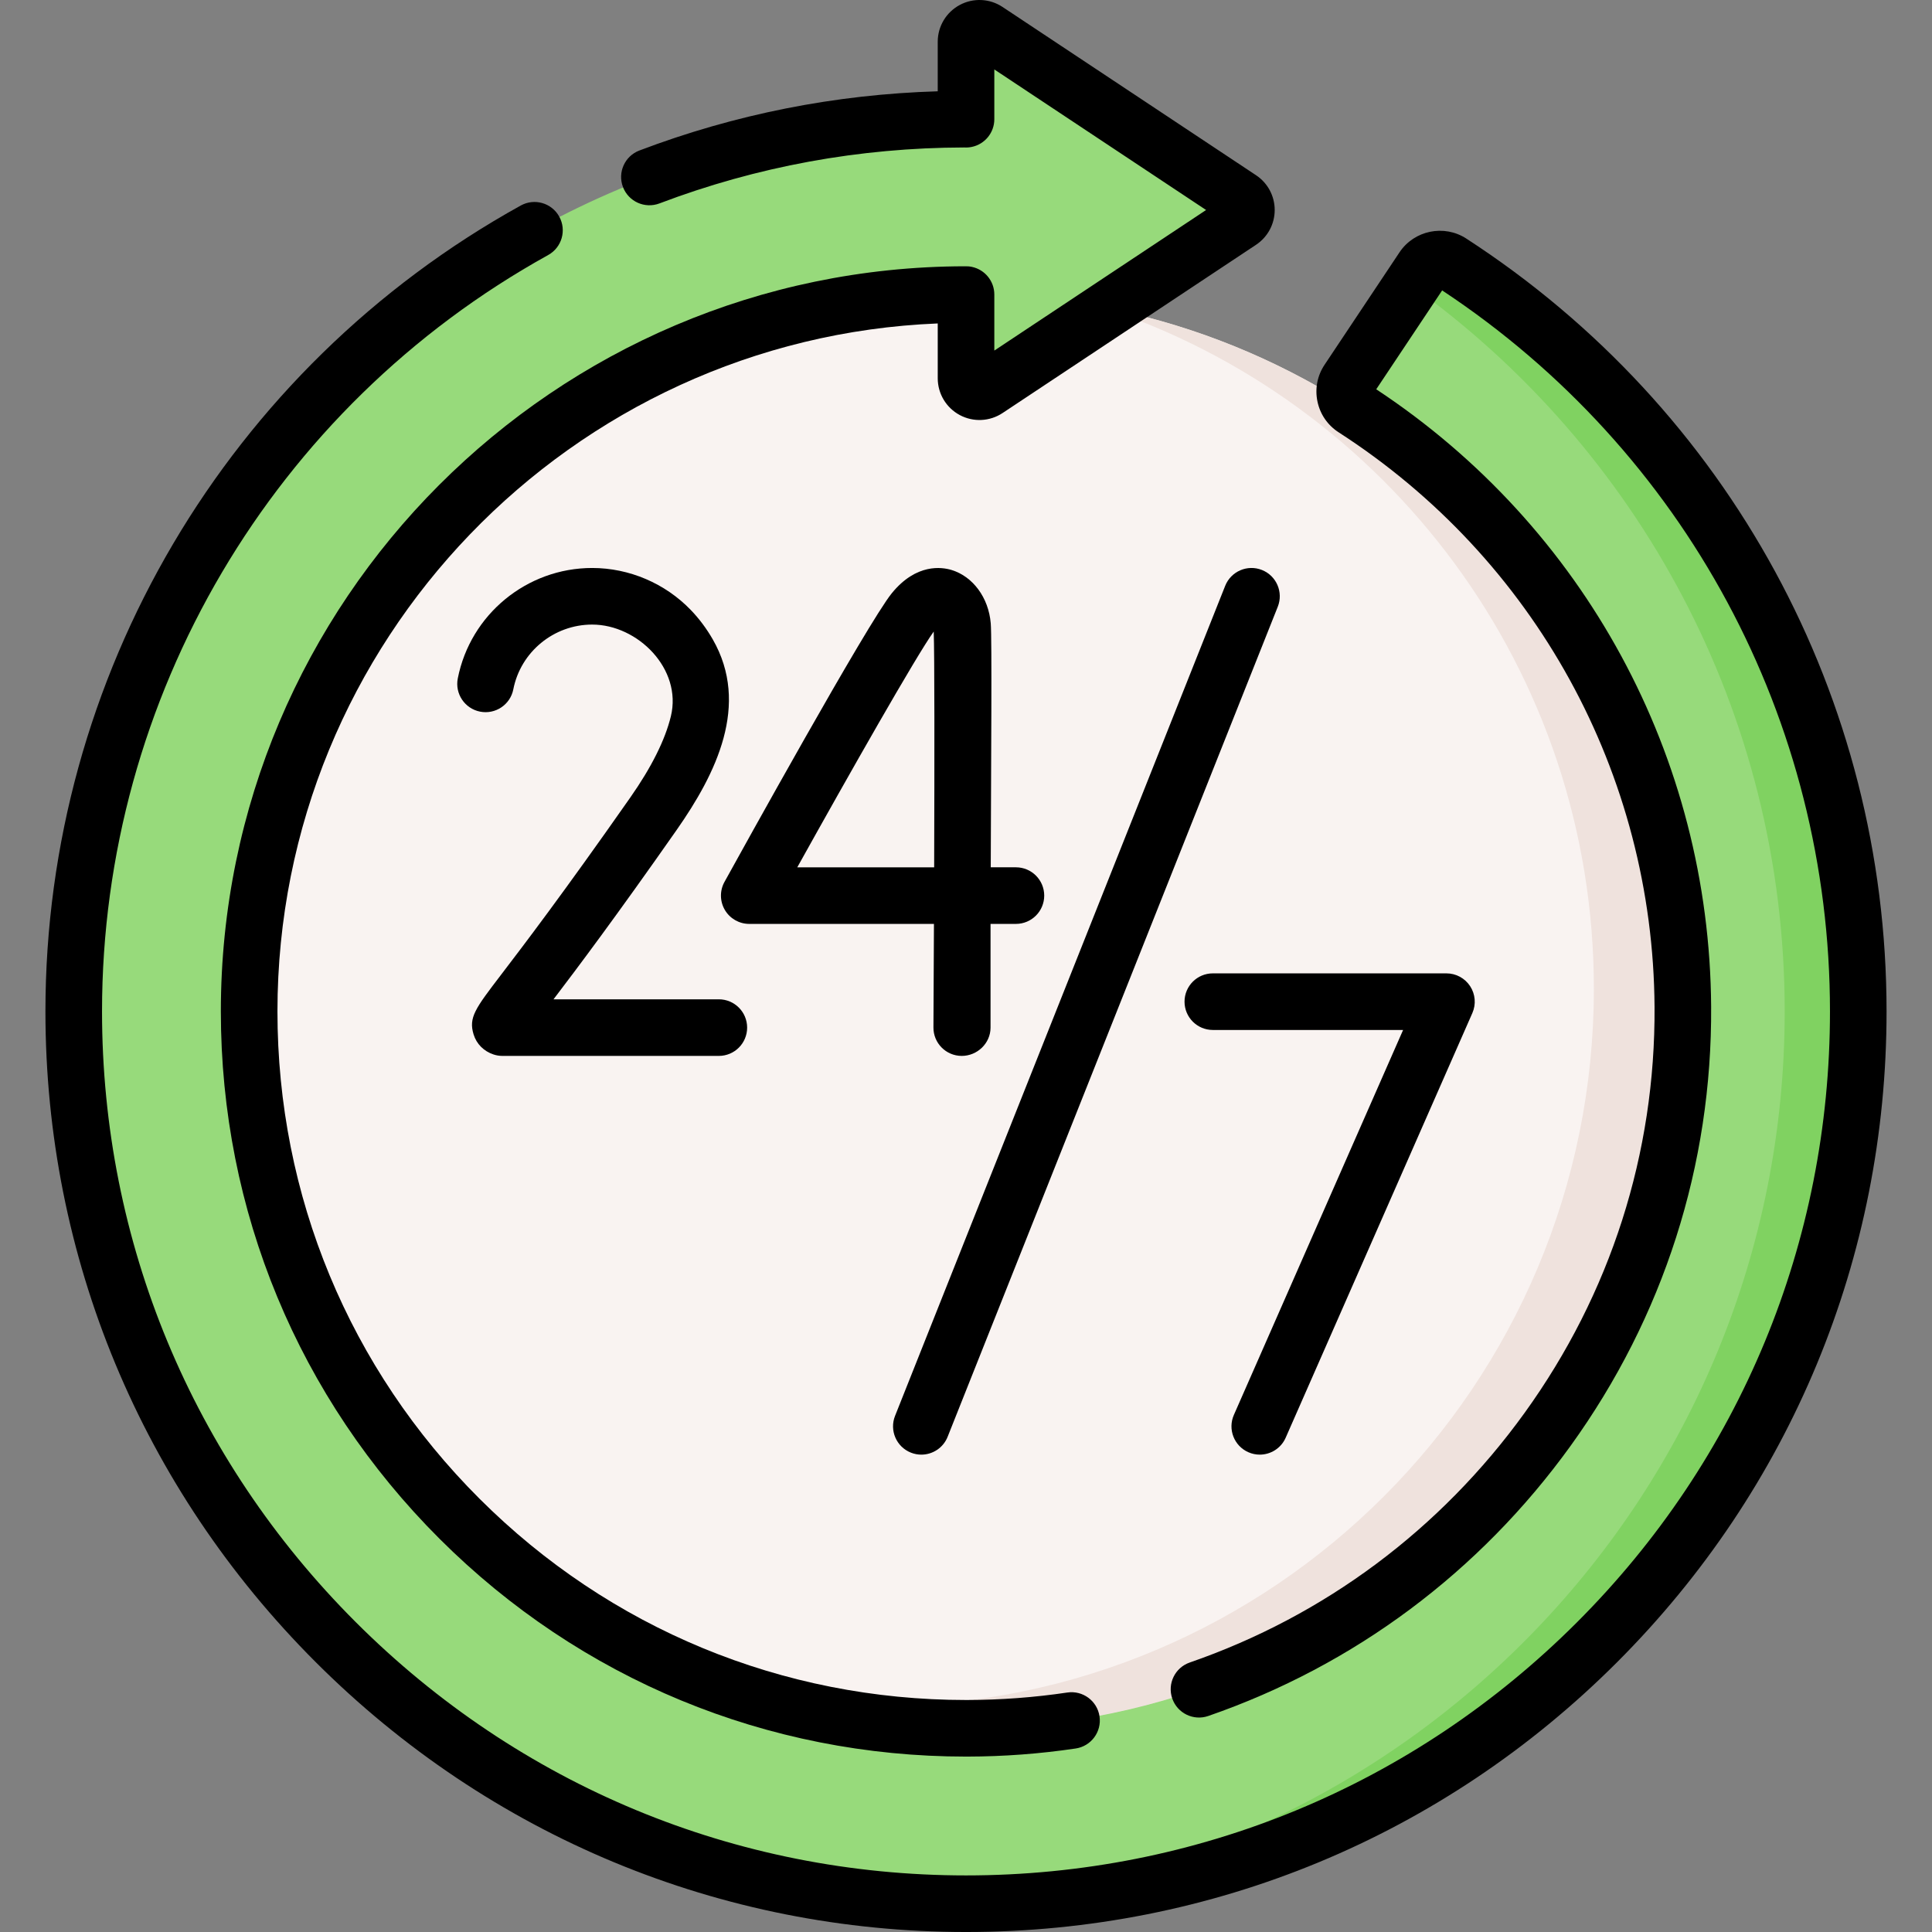 <svg id="Capa_1" enable-background="new 0 0 512 512" height="512" viewBox="0 0 512 512" width="512" xmlns="http://www.w3.org/2000/svg"><rect x="0" y="0" width="512" height="512" fill="#808080" stroke="none"/><g><g><ellipse cx="256" cy="268.007" fill="#f9f3f1" rx="189.613" ry="190.091"/></g><g><path d="m445.618 268.006c0 104.982-84.896 190.088-189.618 190.088-20.527 0-40.283-3.269-58.8-9.318 11.528 2.19 23.416 3.339 35.584 3.339 104.722 0 189.608-85.105 189.608-190.088 0-84.406-54.871-155.964-130.808-180.769 87.715 16.697 154.034 93.964 154.034 186.748z" fill="#efe2dd"/></g><g><path d="m377.133 71.014-19.874 29.817c-1.653 2.48-.943 5.822 1.561 7.438 52.112 33.605 86.725 92.011 87.151 158.529.672 104.871-84.731 191.02-189.604 191.218-105.089.199-190.343-84.932-190.343-189.975.001-104.921 85.056-189.975 189.976-189.975l.005-.013v22.19c0 2.842 3.165 4.54 5.533 2.968l67.177-44.59c2.124-1.409 2.124-4.528 0-5.937l-67.176-44.588c-2.368-1.572-5.533.126-5.533 2.968v20.53l-.006-.013c-130.593 0-236.46 105.866-236.46 236.459-.001 130.274 106.187 236.462 236.461 236.461 130.593 0 236.459-105.867 236.459-236.46 0-83.217-42.987-156.393-107.967-198.535-2.456-1.593-5.736-.928-7.36 1.508z" fill="#97da7b"/></g><g><path d="m492.46 268.036c0 130.598-105.862 236.46-236.46 236.46-3.269 0-6.519-.07-9.748-.2 126.079-5.109 226.712-108.932 226.712-236.26 0-79.297-39.033-149.475-98.933-192.367l3.099-4.659c1.63-2.43 4.909-3.099 7.359-1.5 64.988 42.133 107.971 115.311 107.971 198.526z" fill="#80d261"/></g><g><path d="m174.762 53.908c25.782-9.786 52.958-14.775 80.785-14.828.645.041 1.308-.004 1.967-.14 3.488-.716 5.991-3.786 5.991-7.345v-13.193l56.123 37.251-56.123 37.253v-14.853c0-3.522-2.454-6.563-5.893-7.318-.646-.142-1.294-.191-1.929-.168-108.742.173-197.156 88.693-197.156 197.474 0 52.818 20.588 102.455 57.972 139.768 37.293 37.223 86.816 57.705 139.499 57.705h.385c9.599-.018 19.25-.74 28.688-2.146 4.096-.61 6.922-4.425 6.312-8.522-.61-4.098-4.431-6.917-8.522-6.311-8.717 1.299-17.636 1.965-26.506 1.982-.119 0-.236 0-.355 0-48.678 0-94.446-18.928-128.905-53.323-34.545-34.479-53.569-80.347-53.569-129.153 0-98.106 77.828-178.379 174.983-182.326v14.528c0 4.082 2.235 7.818 5.833 9.747 3.594 1.93 7.943 1.725 11.345-.531l67.178-44.59c3.095-2.055 4.943-5.5 4.943-9.216 0-3.715-1.848-7.16-4.944-9.216l-67.178-44.588c-3.402-2.257-7.749-2.464-11.346-.532-3.598 1.929-5.833 5.665-5.833 9.747v13.13c-27.198.816-53.759 6.085-79.068 15.693-3.872 1.469-5.819 5.8-4.35 9.671 1.471 3.873 5.801 5.82 9.673 4.35z"/><path d="m388.573 63.214c-5.874-3.809-13.803-2.173-17.681 3.641l-19.871 29.815c-1.919 2.878-2.589 6.328-1.885 9.715.705 3.396 2.702 6.303 5.621 8.185 52.024 33.55 83.32 90.475 83.715 152.275.249 38.81-11.655 76.005-34.426 107.564-22.307 30.917-52.997 53.799-88.751 66.172-3.914 1.354-5.989 5.625-4.635 9.539 1.355 3.913 5.625 5.986 9.539 4.634 38.688-13.387 71.887-38.136 96.01-71.57 24.646-34.158 37.531-74.42 37.261-116.434-.424-66.153-33.555-127.138-88.752-163.588l17.467-26.205c64.4 42.598 102.778 113.868 102.778 191.085 0 61.158-23.816 118.655-67.061 161.899-43.245 43.246-100.742 67.062-161.899 67.062-61.003 0-118.458-23.859-161.781-67.182s-67.183-100.778-67.183-161.782c0-83.271 45.305-160.081 118.234-200.454 3.623-2.005 4.934-6.569 2.928-10.193-2.006-3.623-6.567-4.936-10.193-2.928-77.698 43.014-125.967 124.851-125.967 213.575 0 65.01 25.419 126.231 71.574 172.387 46.156 46.155 107.376 71.574 172.386 71.574 65.164 0 126.427-25.377 172.504-71.455 46.078-46.077 71.454-107.34 71.454-172.504 0-83.023-41.64-159.594-111.386-204.827z"/><path d="m334.428 151.052c-3.844-1.531-8.208.349-9.739 4.197l-87.491 219.974c-1.531 3.848.348 8.208 4.197 9.739.909.362 1.846.533 2.769.533 2.981 0 5.801-1.791 6.969-4.73l87.491-219.974c1.532-3.848-.347-8.209-4.196-9.739z"/><path d="m330.835 384.858c.982.432 2.007.636 3.014.636 2.884 0 5.634-1.674 6.869-4.483l49.472-112.541c1.019-2.319.799-4.996-.586-7.117s-3.747-3.4-6.279-3.4h-61.913c-4.142 0-7.499 3.357-7.499 7.499s3.357 7.499 7.499 7.499h50.426l-44.85 102.025c-1.667 3.791.056 8.216 3.847 9.882z"/><path d="m247.506 244.844c-.04 9.605-.086 18.997-.134 27.442-.023 4.141 3.315 7.517 7.457 7.541h.043c4.121 0 7.607-3.33 7.631-7.457v-27.526h6.728c4.142 0 7.499-3.357 7.499-7.499s-3.357-7.499-7.499-7.499h-6.672c.093-28.275.335-60.627 0-64.648-.571-6.856-4.753-12.401-10.322-14.125-2.617-.811-9.404-1.836-15.898 6.135-6.417 7.872-40.483 69.513-44.347 76.515-1.281 2.323-1.24 5.15.109 7.435 1.348 2.284 3.804 3.686 6.457 3.686zm-.059-77.477c.218 6.016.209 33.5.115 62.48h-36.275c13.693-24.608 31.524-56.027 36.16-62.48z"/><path d="m167.065 211.302c-17.889 25.56-28.569 39.545-34.308 47.058-6.799 8.903-8.626 11.295-7.246 15.781.772 2.51 2.692 4.443 5.268 5.301.764.255 1.565.385 2.371.385h57.35c4.142 0 7.499-3.357 7.499-7.499s-3.357-7.499-7.499-7.499h-43.813c6.158-8.085 16.507-21.84 32.665-44.928 10.398-14.857 19.476-33.157 9.528-50.474-1.613-2.808-3.559-5.432-5.805-7.765-6.802-7.066-16.331-11.141-26.142-11.141-17.306 0-32.284 12.309-35.615 29.268-.798 4.064 1.849 8.006 5.913 8.803 4.07.797 8.006-1.849 8.803-5.913 1.953-9.944 10.742-17.161 20.899-17.161 12.081 0 23.902 11.763 20.854 24.308-1.523 6.26-5.128 13.483-10.722 21.476z"/></g></g></svg>